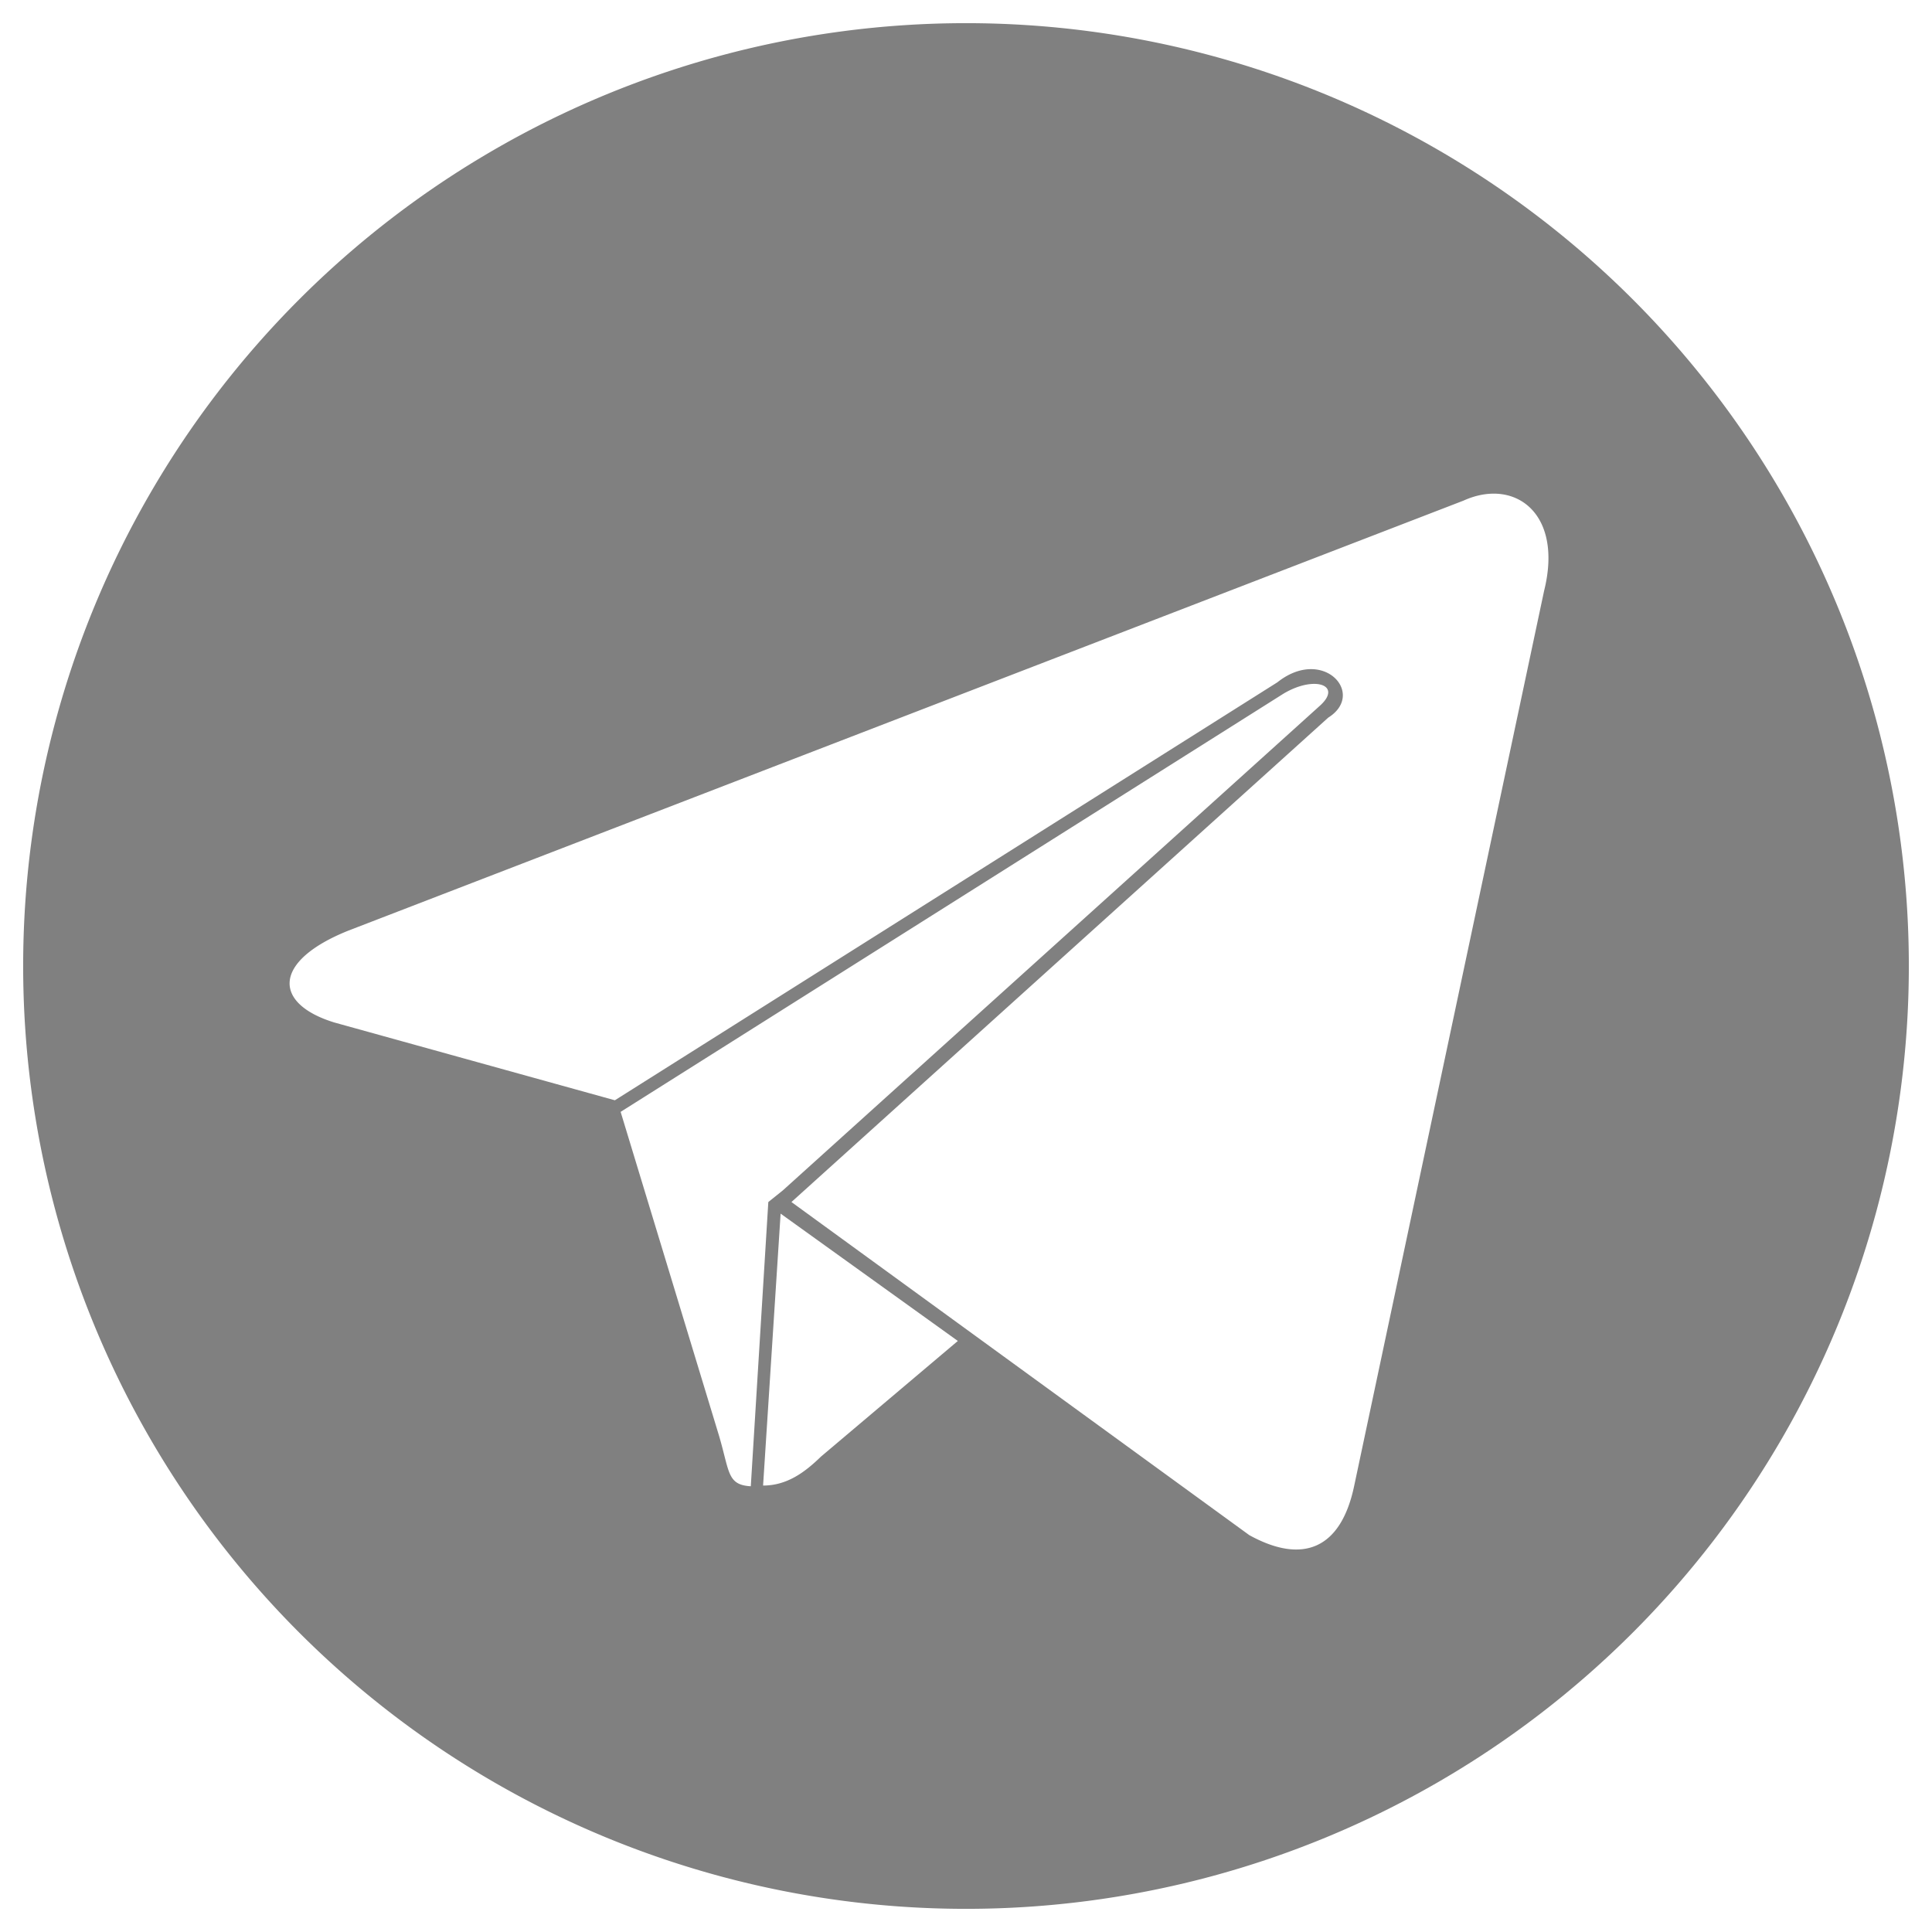 <?xml version="1.0" encoding="UTF-8" standalone="no"?>
<svg
   xmlns:dc="http://purl.org/dc/elements/1.1/"
   xmlns:cc="http://creativecommons.org/ns#"
   xmlns:rdf="http://www.w3.org/1999/02/22-rdf-syntax-ns#"
   xmlns:svg="http://www.w3.org/2000/svg"
   xmlns="http://www.w3.org/2000/svg"
   xmlns:xlink="http://www.w3.org/1999/xlink"
   xmlns:sodipodi="http://sodipodi.sourceforge.net/DTD/sodipodi-0.dtd"
   xmlns:inkscape="http://www.inkscape.org/namespaces/inkscape"
   viewBox="0 0 240 240"
   version="1.1"
   id="svg22"
   sodipodi:docname="Telegram_logo.svg"
   inkscape:version="0.92.3 (2405546, 2018-03-11)"
   inkscape:export-filename="D:\Projects\harbour-telegrame\images\Telegram_logo.png"
   inkscape:export-xdpi="64"
   inkscape:export-ydpi="64">
  <sodipodi:namedview
     pagecolor="#ffffff"
     bordercolor="#666666"
     borderopacity="1"
     objecttolerance="10"
     gridtolerance="10"
     guidetolerance="10"
     inkscape:pageopacity="0"
     inkscape:pageshadow="2"
     inkscape:window-width="1920"
     inkscape:window-height="1017"
     id="namedview24"
     showgrid="false"
     inkscape:zoom="2.7812867"
     inkscape:cx="123.06324"
     inkscape:cy="116.98953"
     inkscape:window-x="1912"
     inkscape:window-y="-8"
     inkscape:window-maximized="1"
     inkscape:current-layer="svg22"
     showguides="false" />
  <defs
     id="defs12">
    <linearGradient
       id="b"
       x1="0.667"
       y1="0.167"
       x2="0.417"
       y2="0.75"
       xlink:href="#w">
      <stop
         stop-color="#37aee2"
         offset="0"
         id="stop2" />
      <stop
         stop-color="#1e96c8"
         offset="1"
         id="stop4" />
    </linearGradient>
    <linearGradient
       id="w"
       x1="0.66"
       y1="0.437"
       x2="0.851"
       y2="0.802">
      <stop
         stop-color="#eff7fc"
         offset="0"
         id="stop7" />
      <stop
         stop-color="#fff"
         offset="1"
         id="stop9" />
    </linearGradient>
  </defs>
  <path
     style="fill:#808080;fill-opacity:1;stroke:none;stroke-width:1"
     d="M 120 2.877 A 117.124 117.124 0 0 0 2.877 120 A 117.124 117.124 0 0 0 120 237.123 A 117.124 117.124 0 0 0 237.123 120 A 117.124 117.124 0 0 0 120 2.877 z M 185.277 61.328 C 190.113 61.151 193.777 65.527 191.814 73.395 L 168.225 184.561 C 166.577 192.46 161.805 194.348 155.191 190.699 L 98.316 149.32 L 165 89.145 C 169.724 86.188 164.36 80.247 158.678 84.76 L 76.381 136.68 L 41.553 127.023 C 33.876 124.673 33.822 119.398 43.277 115.605 L 181.797 62.191 C 182.983 61.653 184.161 61.369 185.277 61.328 z M 163.307 84.955 C 165.043 84.979 165.751 86.082 163.922 87.705 L 97.242 147.879 L 95.443 149.322 L 93.266 184.631 C 90.315 184.451 90.655 182.872 89.318 178.346 L 77.096 138.115 L 77.102 138.117 L 159.396 86.197 C 160.853 85.314 162.265 84.941 163.307 84.955 z M 96.971 150.762 L 118.986 166.578 L 101.984 180.945 C 99.978 182.896 97.759 184.541 94.793 184.541 L 96.971 150.762 z "
     id="circle14" />
</svg>
